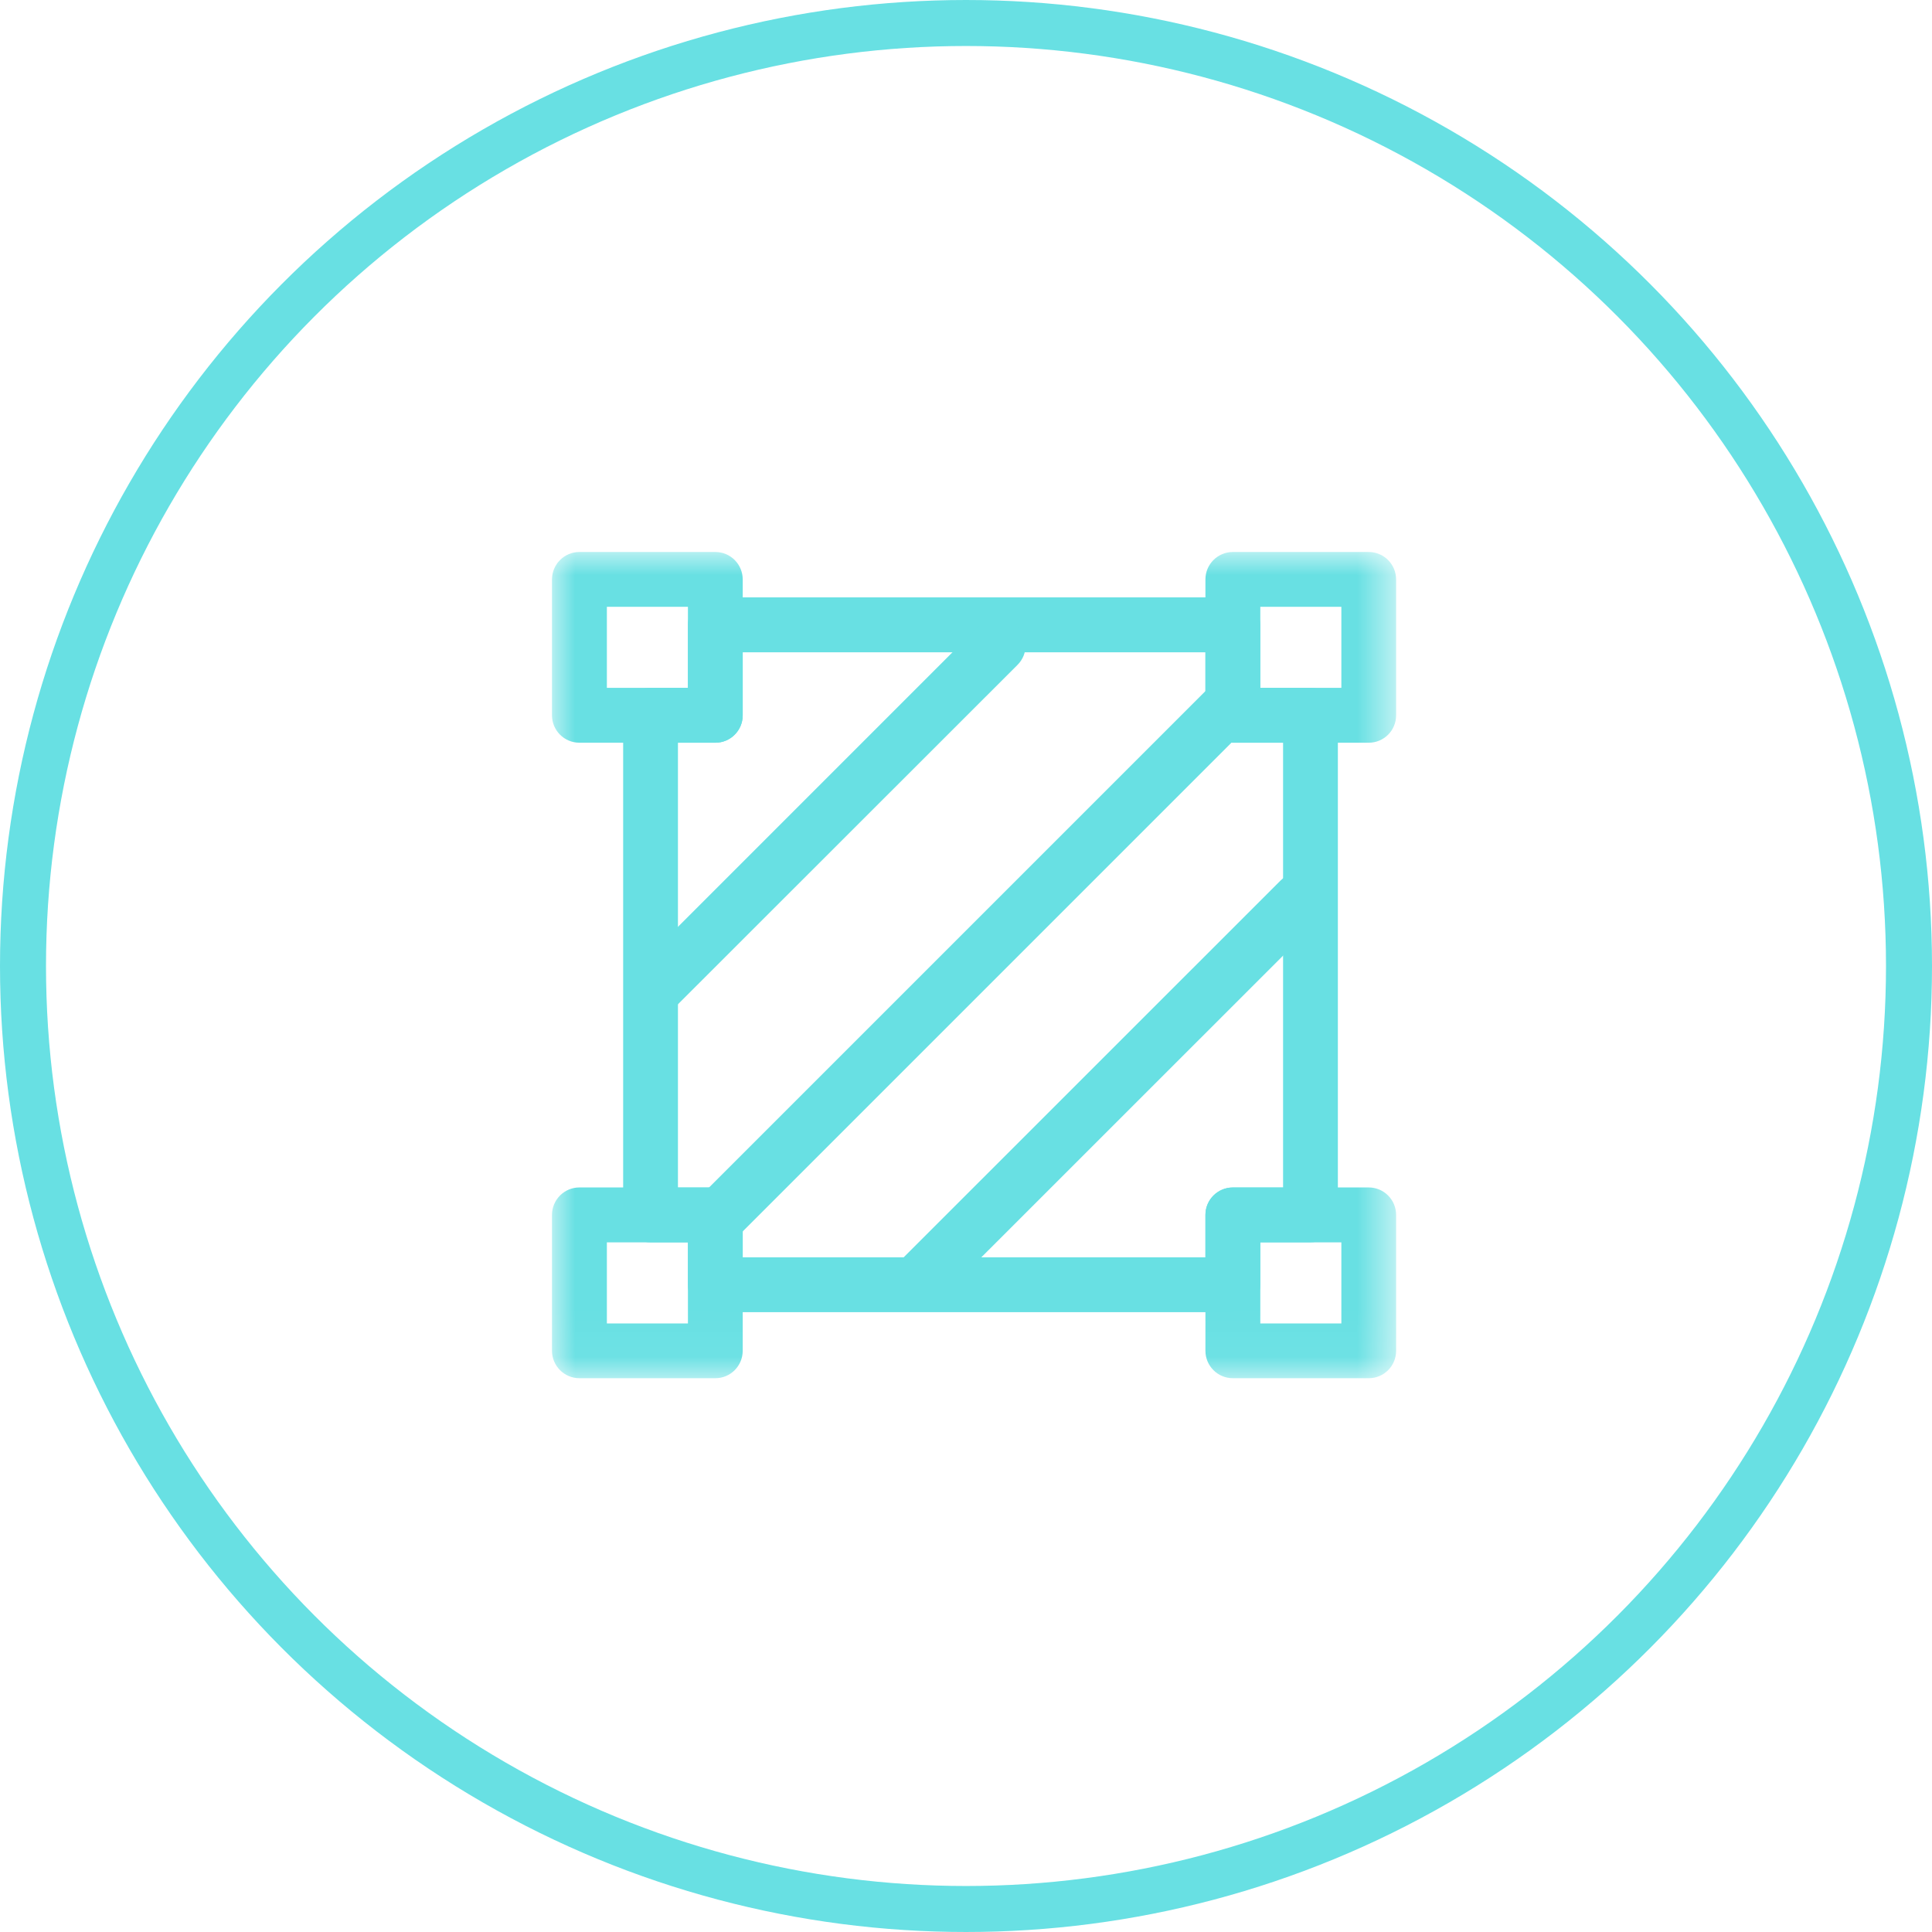 <?xml version="1.0" encoding="UTF-8"?>
<svg width="42px" height="42px" viewBox="0 0 42 42" version="1.1" xmlns="http://www.w3.org/2000/svg" xmlns:xlink="http://www.w3.org/1999/xlink">
    <!-- Generator: Sketch 63 (92445) - https://sketch.com -->
    <title></title>
    <desc></desc>
    <defs>
        <polygon id="path-1" points="0 17.961 18.35 17.961 18.35 0 0 0"></polygon>
    </defs>
    <g id="页面-1" stroke="none" stroke-width="1" fill="none" fill-rule="evenodd">
        <g id="首页" transform="translate(-1628, -161)">
            <g id="编组-23" transform="translate(1571, 89)">
                <g id="编组-17" transform="translate(57, 72)">
                    <circle id="椭圆形备份-6" stroke="#68E0E3" cx="21" cy="21" r="20.5"></circle>
                    <g id="编组备份-2" transform="translate(12, 12)">
                        <path d="M4.146,15.334 L14.205,15.334 L14.205,14.412 C14.205,14.082 14.473,13.816 14.801,13.816 L15.893,13.816 L15.893,4.146 L14.801,4.146 C14.471,4.146 14.205,3.879 14.205,3.551 L14.205,2.18 L4.146,2.18 L4.146,3.551 C4.146,3.881 3.879,4.146 3.551,4.146 L2.738,4.146 L2.738,13.816 L3.551,13.816 C3.881,13.816 4.146,14.084 4.146,14.412 L4.146,15.334 Z M14.801,16.525 L3.551,16.525 C3.221,16.525 2.955,16.258 2.955,15.93 L2.955,15.008 L2.143,15.008 C1.812,15.008 1.547,14.74 1.547,14.412 L1.547,3.549 C1.547,3.219 1.814,2.953 2.143,2.953 L2.955,2.953 L2.955,1.582 C2.955,1.252 3.223,0.986 3.551,0.986 L14.801,0.986 C15.131,0.986 15.396,1.254 15.396,1.582 L15.396,2.953 L16.488,2.953 C16.818,2.953 17.084,3.221 17.084,3.549 L17.084,14.41 C17.084,14.74 16.816,15.006 16.488,15.006 L15.396,15.006 L15.396,15.928 C15.398,16.258 15.131,16.525 14.801,16.525 L14.801,16.525 Z" id="Fill-1" fill="#68E0E3"></path>
                        <path d="M3.551,15.117 C3.398,15.117 3.246,15.059 3.129,14.943 C2.896,14.711 2.896,14.334 3.129,14.1 L14.381,2.848 C14.613,2.615 14.99,2.615 15.225,2.848 C15.457,3.08 15.457,3.457 15.225,3.691 L3.973,14.943 C3.855,15.059 3.703,15.117 3.551,15.117" id="Fill-3" fill="#68E0E3"></path>
                        <mask id="mask-2" fill="white">
                            <use xlink:href="#path-1"></use>
                        </mask>
                        <g id="Clip-6"></g>
                        <path d="M15.398,16.77 L17.16,16.77 L17.16,15.008 L15.398,15.008 L15.398,16.77 Z M17.756,17.961 L14.801,17.961 C14.471,17.961 14.205,17.693 14.205,17.365 L14.205,14.41 C14.205,14.08 14.473,13.814 14.801,13.814 L17.754,13.814 C18.084,13.814 18.35,14.082 18.35,14.41 L18.35,17.363 C18.352,17.695 18.084,17.961 17.756,17.961 L17.756,17.961 Z M15.398,2.953 L17.16,2.953 L17.16,1.191 L15.398,1.191 L15.398,2.953 Z M17.756,4.146 L14.801,4.146 C14.471,4.146 14.205,3.879 14.205,3.551 L14.205,0.596 C14.205,0.266 14.473,0 14.801,0 L17.754,0 C18.084,0 18.35,0.268 18.35,0.596 L18.35,3.549 C18.352,3.879 18.084,4.146 17.756,4.146 L17.756,4.146 Z M1.193,2.953 L2.955,2.953 L2.955,1.191 L1.193,1.191 L1.193,2.953 Z M3.551,4.146 L0.596,4.146 C0.266,4.146 0,3.879 0,3.551 L0,0.596 C0,0.266 0.268,0 0.596,0 L3.551,0 C3.881,0 4.146,0.268 4.146,0.596 L4.146,3.549 C4.146,3.879 3.879,4.146 3.551,4.146 L3.551,4.146 Z M2.205,10.121 C2.053,10.121 1.9,10.062 1.783,9.947 C1.551,9.715 1.551,9.338 1.783,9.104 L9.277,1.609 C9.51,1.377 9.887,1.377 10.121,1.609 C10.354,1.842 10.354,2.219 10.121,2.453 L2.625,9.945 C2.51,10.062 2.357,10.121 2.205,10.121 L2.205,10.121 Z M7.91,16.508 C7.758,16.508 7.606,16.449 7.488,16.334 C7.256,16.102 7.256,15.725 7.488,15.49 L15.836,7.144 C16.068,6.912 16.445,6.912 16.68,7.144 C16.912,7.377 16.912,7.754 16.68,7.988 L8.332,16.334 C8.215,16.449 8.062,16.508 7.91,16.508 L7.91,16.508 Z M1.193,16.77 L2.955,16.77 L2.955,15.008 L1.193,15.008 L1.193,16.77 Z M3.551,17.961 L0.596,17.961 C0.266,17.961 0,17.693 0,17.365 L0,14.41 C0,14.08 0.268,13.814 0.596,13.814 L3.551,13.814 C3.881,13.814 4.146,14.082 4.146,14.41 L4.146,17.363 C4.146,17.695 3.879,17.961 3.551,17.961 L3.551,17.961 Z" id="Fill-5" fill="#68E0E3" mask="url(#mask-2)"></path>
                    </g>
                </g>
            </g>
        </g>
    </g>
</svg>